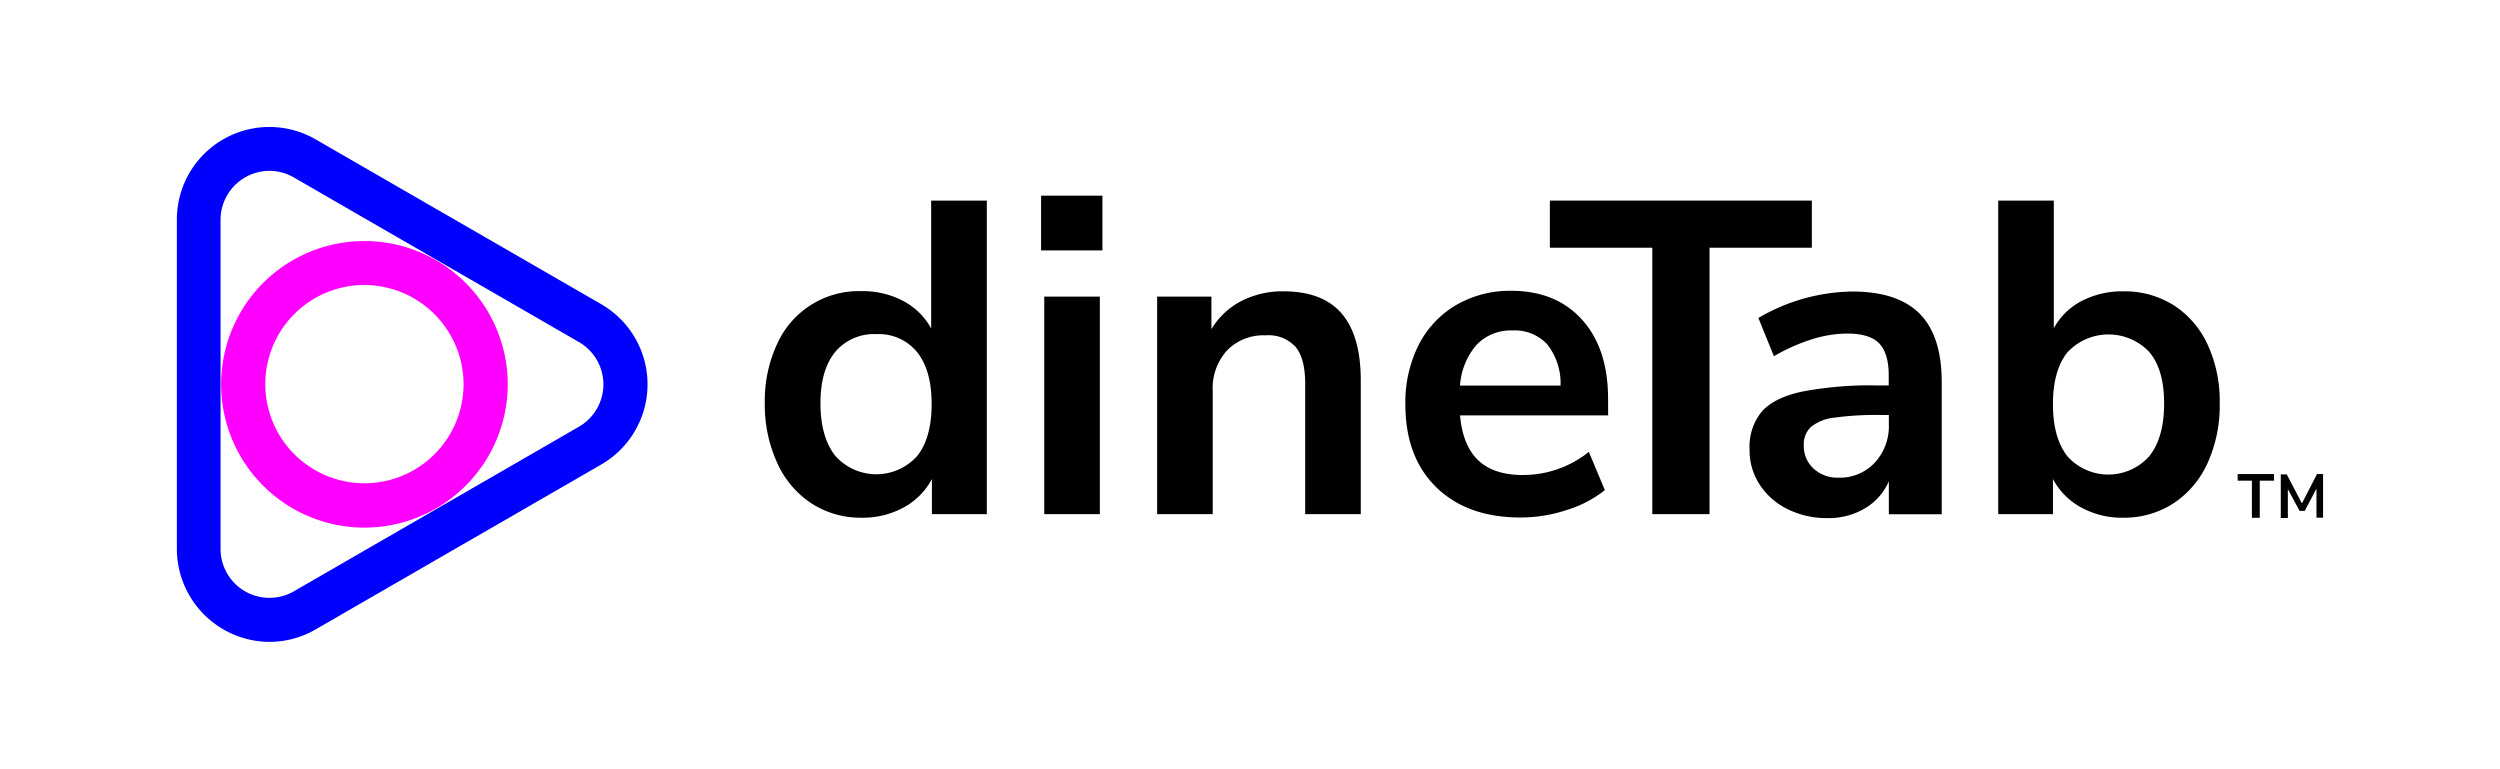 <svg xmlns="http://www.w3.org/2000/svg" viewBox="0 0 378.26 116.31"><defs><style>.cls-1{fill:none}.cls-2{fill:#f0f}.cls-3{fill:#00f}</style></defs><g id="Layer_2" data-name="Layer 2"><g id="concepts_round_2" data-name="concepts round 2"><rect width="378.26" height="116.31" class="cls-1"/><path d="M149.31,30.35V77.79H141V72.48a10.53,10.53,0,0,1-4.27,4.3,12.83,12.83,0,0,1-6.36,1.55,13.67,13.67,0,0,1-7.57-2.15,14.31,14.31,0,0,1-5.18-6.09A21,21,0,0,1,115.72,61a20.27,20.27,0,0,1,1.86-8.95,13.54,13.54,0,0,1,12.75-8,13.14,13.14,0,0,1,6.32,1.48,10.27,10.27,0,0,1,4.24,4.17V30.35ZM138.77,69c1.46-1.83,2.19-4.46,2.19-7.87s-.73-6-2.19-7.84a7.42,7.42,0,0,0-6.15-2.73,7.64,7.64,0,0,0-6.26,2.7Q124.14,56,124.14,61c0,3.41.74,6.05,2.22,7.94a8.3,8.3,0,0,0,12.41.06Z"/><path d="M157.52,29.61h9.28v8.28h-9.28ZM158,77.79V44.88h8.41V77.79Z"/><path d="M203,47.44q2.9,3.38,2.89,10.16V77.79h-8.41V58.07q0-3.82-1.45-5.58a5.53,5.53,0,0,0-4.54-1.75A7.67,7.67,0,0,0,185.68,53a8.46,8.46,0,0,0-2.19,6.12V77.79h-8.41V44.88h8.21V49.8a11.42,11.42,0,0,1,4.51-4.24,13.56,13.56,0,0,1,6.39-1.48Q200.11,44.08,203,47.44Z"/><path d="M243.32,62.85H220.91q.41,4.58,2.76,6.8t6.73,2.22a15.9,15.9,0,0,0,10-3.5l2.42,5.79a17.47,17.47,0,0,1-5.75,3,22.17,22.17,0,0,1-7,1.14q-8.07,0-12.75-4.57t-4.68-12.52a19.25,19.25,0,0,1,2-9,14.73,14.73,0,0,1,5.69-6.06,16.13,16.13,0,0,1,8.31-2.15q6.79,0,10.73,4.37t3.94,12Zm-19.89-10.7a10.45,10.45,0,0,0-2.52,6.19h15.21a9.57,9.57,0,0,0-2-6.22A6.68,6.68,0,0,0,228.85,50,7.17,7.17,0,0,0,223.43,52.15Z"/><path d="M250,77.79V37.48H234.5V30.35h39.64v7.13H258.66V77.79Z"/><path d="M290.43,47.44q3.36,3.38,3.36,10.37v20h-8v-5a8.83,8.83,0,0,1-3.61,4.1,10.74,10.74,0,0,1-5.68,1.48,13.28,13.28,0,0,1-6-1.34,10.57,10.57,0,0,1-4.24-3.71A9.36,9.36,0,0,1,264.72,68a8.36,8.36,0,0,1,1.85-5.73c1.23-1.39,3.24-2.39,6-3a54.71,54.71,0,0,1,11.51-.95h1.69V56.8c0-2.25-.49-3.86-1.45-4.85s-2.57-1.48-4.81-1.48a18,18,0,0,0-5.49.91,27.72,27.72,0,0,0-5.62,2.52l-2.35-5.79a28.82,28.82,0,0,1,14.06-4Q287.06,44.08,290.43,47.44ZM283.66,70a8.12,8.12,0,0,0,2.13-5.82V62.79h-1.22a46.48,46.48,0,0,0-7,.4A6.77,6.77,0,0,0,274,64.6a3.62,3.62,0,0,0-1.08,2.76,4.61,4.61,0,0,0,1.48,3.54,5.3,5.3,0,0,0,3.77,1.37A7.18,7.18,0,0,0,283.66,70Z"/><path d="M328.85,46.16A14,14,0,0,1,334,52.09,20.27,20.27,0,0,1,335.85,61,21,21,0,0,1,334,70.09a14.31,14.31,0,0,1-5.18,6.09,13.67,13.67,0,0,1-7.57,2.15,12.8,12.8,0,0,1-6.36-1.55,10.47,10.47,0,0,1-4.27-4.3v5.31h-8.28V30.35h8.41V49.66A10.14,10.14,0,0,1,315,45.52a13.34,13.34,0,0,1,6.26-1.44A13.89,13.89,0,0,1,328.85,46.16ZM325.22,69c1.48-1.89,2.22-4.53,2.22-7.94s-.73-5.95-2.19-7.74a8.49,8.49,0,0,0-12.45,0q-2.18,2.73-2.18,7.84c0,3.41.73,6,2.18,7.87A8.31,8.31,0,0,0,325.22,69Z"/><path d="M338.57,72.73v-1h5.5v1h-2.16v5.62h-1.19V72.73Zm12-1h.92v6.6h-1V73.93l-1.77,3.37h-.78L346.16,74v4.38h-1.07v-6.6H346l2.29,4.39Z"/><path d="M55.14,79.83A21.68,21.68,0,1,1,76.82,58.16,21.69,21.69,0,0,1,55.14,79.83Zm0-36.71a15,15,0,1,0,15,15A15.05,15.05,0,0,0,55.14,43.12Z" class="cls-2"/><path d="M40.76,97.12a14.09,14.09,0,0,1-14-14.06V33.25A14,14,0,0,1,47.78,21.1L90.92,46a14,14,0,0,1,0,24.31L47.78,95.22A14,14,0,0,1,40.76,97.12Zm0-71.27a7.42,7.42,0,0,0-7.39,7.4V83.06a7.4,7.4,0,0,0,11.09,6.41L87.6,64.56a7.39,7.39,0,0,0,0-12.8L44.46,26.85A7.37,7.37,0,0,0,40.76,25.85Z" class="cls-3"/></g></g></svg>